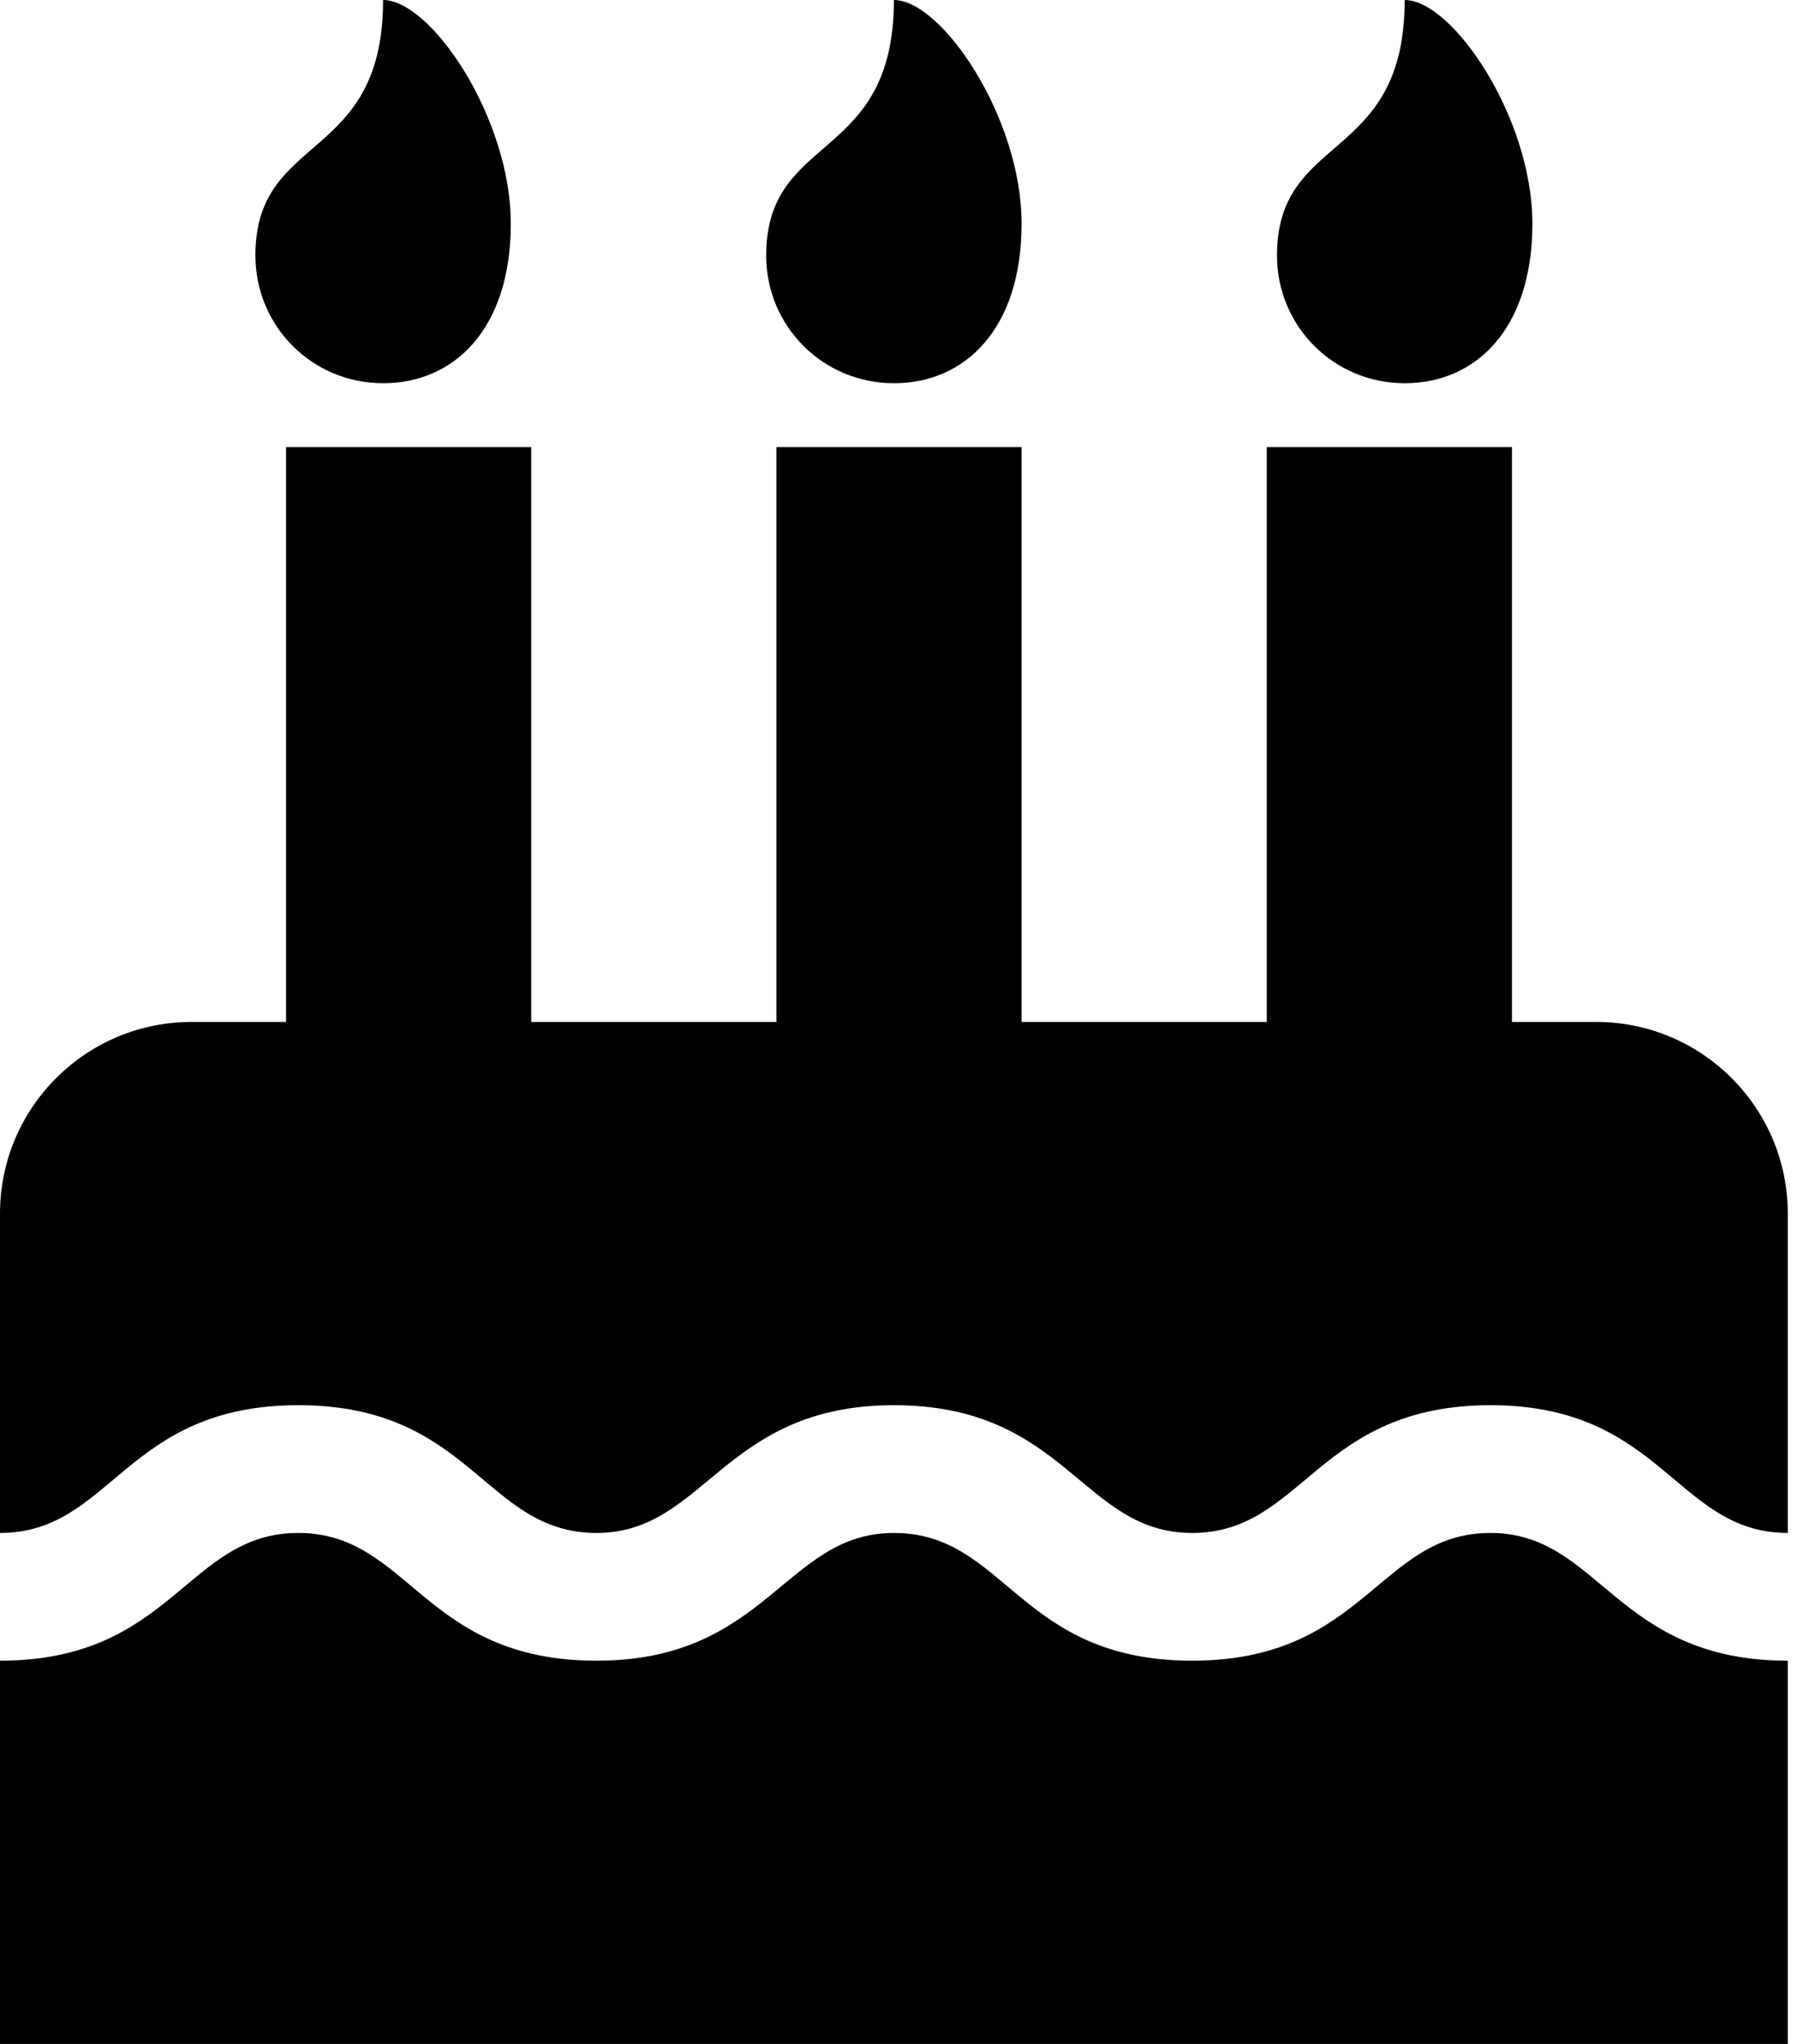 ﻿<?xml version="1.0" encoding="utf-8"?>
<svg version="1.1" xmlns:xlink="http://www.w3.org/1999/xlink" width="44px" height="50px" xmlns="http://www.w3.org/2000/svg">
  <defs>
    <pattern id="BGPattern" patternUnits="userSpaceOnUse" alignment="0 0" imageRepeat="None" />
    <mask fill="white" id="Clip1299">
      <path d="M 43.75 29.688  L 43.75 37.5  C 41.014 37.5  40.697 34.375  36.475 34.375  C 32.233 34.375  31.902 37.5  29.175 37.5  C 26.47 37.5  26.103 34.375  21.875 34.375  C 17.691 34.375  17.264 37.5  14.6 37.5  C 11.851 37.5  11.553 34.375  7.3 34.375  C 3.047 34.375  2.744 37.5  0 37.5  L 0 29.688  C 0 27.1  2.1 25  4.688 25  L 7 25  L 7 10.938  L 13 10.938  L 13 25  L 19 25  L 19 10.938  L 25 10.938  L 25 25  L 31 25  L 31 10.938  L 37 10.938  L 37 25  L 39.062 25  C 41.65 25  43.75 27.1  43.75 29.688  Z M 43.75 40.625  L 43.75 50  L 0 50  L 0 40.625  C 4.234 40.625  4.567 37.5  7.3 37.5  C 10.029 37.5  10.352 40.625  14.6 40.625  C 18.783 40.625  19.211 37.5  21.875 37.5  C 24.624 37.5  24.922 40.625  29.175 40.625  C 33.409 40.625  33.742 37.5  36.475 37.5  C 39.159 37.5  39.527 40.625  43.75 40.625  Z M 12.5 5.469  C 12.5 8.057  11.108 9.375  9.375 9.375  C 7.642 9.375  6.25 7.983  6.25 6.25  C 6.25 3.223  9.375 4.004  9.375 0  C 10.547 0  12.5 2.881  12.5 5.469  Z M 25 5.469  C 25 8.057  23.608 9.375  21.875 9.375  C 20.142 9.375  18.75 7.983  18.75 6.25  C 18.75 3.223  21.875 4.004  21.875 0  C 23.047 0  25 2.881  25 5.469  Z M 37.5 5.469  C 37.5 8.057  36.108 9.375  34.375 9.375  C 32.642 9.375  31.25 7.983  31.25 6.25  C 31.25 3.223  34.375 4.004  34.375 0  C 35.547 0  37.5 2.881  37.5 5.469  Z " fill-rule="evenodd" />
    </mask>
  </defs>
  <g>
    <path d="M 43.75 29.688  L 43.75 37.5  C 41.014 37.5  40.697 34.375  36.475 34.375  C 32.233 34.375  31.902 37.5  29.175 37.5  C 26.47 37.5  26.103 34.375  21.875 34.375  C 17.691 34.375  17.264 37.5  14.6 37.5  C 11.851 37.5  11.553 34.375  7.3 34.375  C 3.047 34.375  2.744 37.5  0 37.5  L 0 29.688  C 0 27.1  2.1 25  4.688 25  L 7 25  L 7 10.938  L 13 10.938  L 13 25  L 19 25  L 19 10.938  L 25 10.938  L 25 25  L 31 25  L 31 10.938  L 37 10.938  L 37 25  L 39.062 25  C 41.65 25  43.75 27.1  43.75 29.688  Z M 43.75 40.625  L 43.75 50  L 0 50  L 0 40.625  C 4.234 40.625  4.567 37.5  7.3 37.5  C 10.029 37.5  10.352 40.625  14.6 40.625  C 18.783 40.625  19.211 37.5  21.875 37.5  C 24.624 37.5  24.922 40.625  29.175 40.625  C 33.409 40.625  33.742 37.5  36.475 37.5  C 39.159 37.5  39.527 40.625  43.75 40.625  Z M 12.5 5.469  C 12.5 8.057  11.108 9.375  9.375 9.375  C 7.642 9.375  6.25 7.983  6.25 6.25  C 6.25 3.223  9.375 4.004  9.375 0  C 10.547 0  12.5 2.881  12.5 5.469  Z M 25 5.469  C 25 8.057  23.608 9.375  21.875 9.375  C 20.142 9.375  18.75 7.983  18.75 6.25  C 18.75 3.223  21.875 4.004  21.875 0  C 23.047 0  25 2.881  25 5.469  Z M 37.5 5.469  C 37.5 8.057  36.108 9.375  34.375 9.375  C 32.642 9.375  31.25 7.983  31.25 6.25  C 31.25 3.223  34.375 4.004  34.375 0  C 35.547 0  37.5 2.881  37.5 5.469  Z " fill-rule="nonzero" fill="rgba(0, 0, 0, 1)" stroke="none" class="fill" />
    <path d="M 43.75 29.688  L 43.75 37.5  C 41.014 37.5  40.697 34.375  36.475 34.375  C 32.233 34.375  31.902 37.5  29.175 37.5  C 26.47 37.5  26.103 34.375  21.875 34.375  C 17.691 34.375  17.264 37.5  14.6 37.5  C 11.851 37.5  11.553 34.375  7.3 34.375  C 3.047 34.375  2.744 37.5  0 37.5  L 0 29.688  C 0 27.1  2.1 25  4.688 25  L 7 25  L 7 10.938  L 13 10.938  L 13 25  L 19 25  L 19 10.938  L 25 10.938  L 25 25  L 31 25  L 31 10.938  L 37 10.938  L 37 25  L 39.062 25  C 41.65 25  43.75 27.1  43.75 29.688  Z " stroke-width="0" stroke-dasharray="0" stroke="rgba(255, 255, 255, 0)" fill="none" class="stroke" mask="url(#Clip1299)" />
    <path d="M 43.75 40.625  L 43.75 50  L 0 50  L 0 40.625  C 4.234 40.625  4.567 37.5  7.3 37.5  C 10.029 37.5  10.352 40.625  14.6 40.625  C 18.783 40.625  19.211 37.5  21.875 37.5  C 24.624 37.5  24.922 40.625  29.175 40.625  C 33.409 40.625  33.742 37.5  36.475 37.5  C 39.159 37.5  39.527 40.625  43.75 40.625  Z " stroke-width="0" stroke-dasharray="0" stroke="rgba(255, 255, 255, 0)" fill="none" class="stroke" mask="url(#Clip1299)" />
    <path d="M 12.5 5.469  C 12.5 8.057  11.108 9.375  9.375 9.375  C 7.642 9.375  6.25 7.983  6.25 6.25  C 6.25 3.223  9.375 4.004  9.375 0  C 10.547 0  12.5 2.881  12.5 5.469  Z " stroke-width="0" stroke-dasharray="0" stroke="rgba(255, 255, 255, 0)" fill="none" class="stroke" mask="url(#Clip1299)" />
    <path d="M 25 5.469  C 25 8.057  23.608 9.375  21.875 9.375  C 20.142 9.375  18.75 7.983  18.75 6.25  C 18.75 3.223  21.875 4.004  21.875 0  C 23.047 0  25 2.881  25 5.469  Z " stroke-width="0" stroke-dasharray="0" stroke="rgba(255, 255, 255, 0)" fill="none" class="stroke" mask="url(#Clip1299)" />
    <path d="M 37.5 5.469  C 37.5 8.057  36.108 9.375  34.375 9.375  C 32.642 9.375  31.25 7.983  31.25 6.25  C 31.25 3.223  34.375 4.004  34.375 0  C 35.547 0  37.5 2.881  37.5 5.469  Z " stroke-width="0" stroke-dasharray="0" stroke="rgba(255, 255, 255, 0)" fill="none" class="stroke" mask="url(#Clip1299)" />
  </g>
</svg>